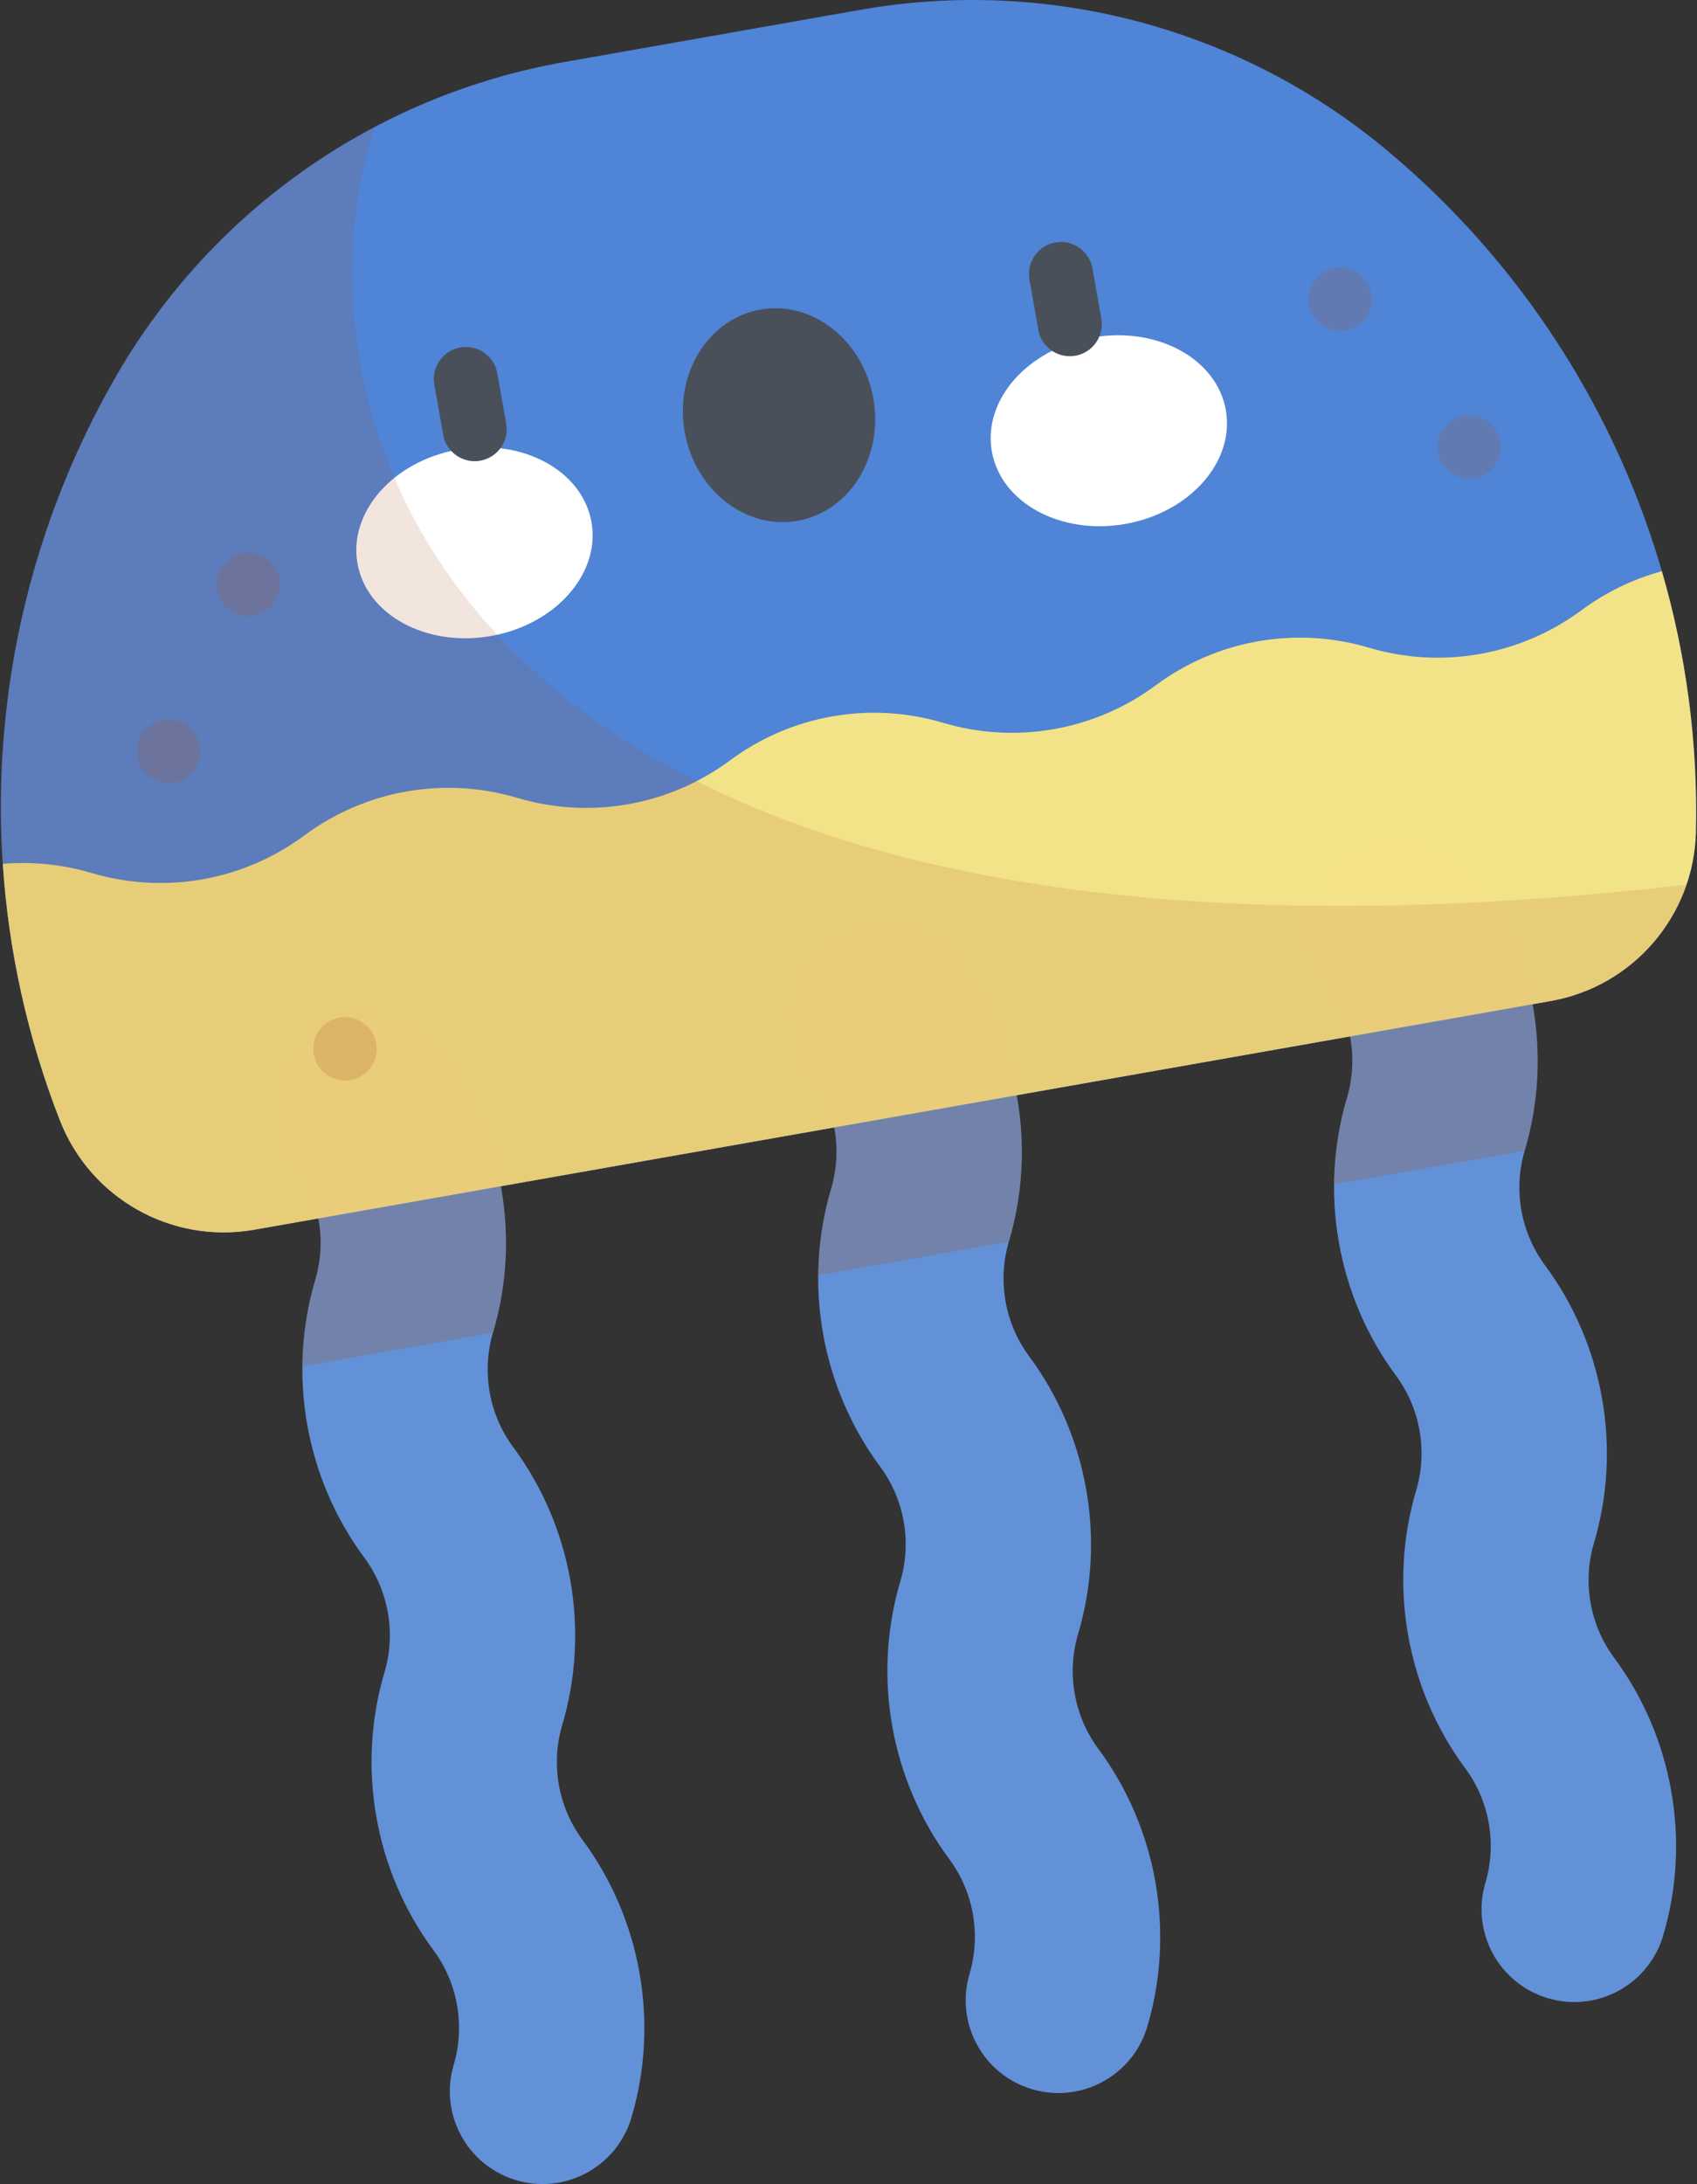 <?xml version="1.0" encoding="UTF-8"?>
<svg width="398px" height="512px" viewBox="0 0 398 512" version="1.1" xmlns="http://www.w3.org/2000/svg" xmlns:xlink="http://www.w3.org/1999/xlink">
    <rect x="0" y="0" width="398" height="512" fill="#333333" stroke="none"/>
    <!-- Generator: Sketch 47.1 (45422) - http://www.bohemiancoding.com/sketch -->
    <title>991786</title>
    <desc>Created with Sketch.</desc>
    <defs></defs>
    <g id="Page-1" stroke="none" stroke-width="1" fill="none" fill-rule="evenodd">
        <g id="991786" fill-rule="nonzero">
            <g id="Group" opacity="0.807" transform="translate(64, 195)" fill="#6DA7FF">
                <path d="M67.004,316.671 C63.786,317.238 60.391,317.087 57.047,316.093 C45.537,312.669 38.982,300.564 42.405,289.054 C45.127,279.901 43.356,269.857 37.668,262.187 C23.87,243.584 19.575,219.223 26.177,197.02 C28.9,187.867 27.129,177.825 21.44,170.155 C7.641,151.551 3.346,127.19 9.949,104.988 C12.671,95.835 10.901,85.793 5.212,78.123 C-1.941,68.479 0.078,54.861 9.723,47.708 C19.367,40.551 32.984,42.573 40.138,52.218 C53.937,70.822 58.232,95.183 51.629,117.385 C48.907,126.538 50.677,136.58 56.366,144.25 C70.165,162.854 74.46,187.215 67.857,209.417 C65.135,218.57 66.905,228.612 72.594,236.282 C86.392,254.886 90.688,279.248 84.085,301.45 C81.656,309.615 74.858,315.287 67.004,316.671 Z" id="Shape"></path>
                <path d="M187.988,295.339 C184.771,295.906 181.376,295.755 178.031,294.761 C166.521,291.337 159.966,279.232 163.389,267.722 C166.111,258.569 164.34,248.525 158.652,240.855 C144.854,222.252 140.559,197.891 147.161,175.688 C149.884,166.535 148.113,156.493 142.424,148.823 C128.625,130.219 124.33,105.857 130.933,83.656 C133.655,74.503 131.885,64.461 126.196,56.791 C119.043,47.147 121.062,33.529 130.707,26.376 C140.349,19.22 153.969,21.241 161.122,30.886 C174.922,49.49 179.218,73.851 172.613,96.053 C169.892,105.206 171.663,115.248 177.35,122.918 C191.15,141.522 195.446,165.883 188.841,188.085 C186.12,197.238 187.891,207.28 193.578,214.95 C207.377,233.554 211.673,257.915 205.07,280.118 C202.64,288.282 195.841,293.954 187.988,295.339 Z" id="Shape"></path>
                <path d="M308.973,274.006 C305.756,274.573 302.361,274.422 299.015,273.428 C287.506,270.004 280.95,257.899 284.373,246.389 C287.096,237.236 285.325,227.192 279.636,219.522 C265.839,200.919 261.543,176.558 268.145,154.355 C270.868,145.202 269.097,135.16 263.409,127.489 C249.609,108.885 245.313,84.524 251.918,62.322 C254.639,53.169 252.868,43.127 247.181,35.457 C240.027,25.813 242.046,12.195 251.691,5.042 C261.336,-2.115 274.953,-0.093 282.106,9.552 C295.906,28.156 300.202,52.517 293.597,74.719 C290.876,83.872 292.647,93.914 298.334,101.584 C312.134,120.188 316.43,144.549 309.825,166.751 C307.104,175.904 308.875,185.946 314.562,193.616 C328.361,212.22 332.656,236.581 326.054,258.784 C323.626,266.949 316.827,272.621 308.973,274.006 Z" id="Shape"></path>
            </g>
            <g id="Group" transform="translate(64, 195)" fill="#A95425" opacity="0.25">
                <path d="M282.106,9.553 C274.953,-0.092 261.336,-2.114 251.691,5.043 C242.046,12.196 240.027,25.814 247.181,35.458 C252.869,43.128 254.639,53.17 251.918,62.323 C249.939,68.974 248.959,75.819 248.899,82.645 L293.584,74.766 C293.588,74.751 293.592,74.736 293.596,74.721 C300.202,52.518 295.907,28.157 282.106,9.553 Z" id="Shape"></path>
                <path d="M161.121,30.886 C153.968,21.241 140.348,19.219 130.706,26.376 C121.061,33.529 119.042,47.147 126.195,56.791 C131.884,64.461 133.655,74.503 130.932,83.656 C128.954,90.307 127.974,97.152 127.914,103.977 L172.599,96.098 C172.603,96.083 172.607,96.068 172.611,96.053 C179.217,73.851 174.921,49.49 161.121,30.886 Z" id="Shape"></path>
                <path d="M40.138,52.219 C32.983,42.574 19.367,40.552 9.723,47.709 C0.078,54.862 -1.941,68.48 5.212,78.124 C10.901,85.794 12.672,95.836 9.949,104.989 C7.971,111.64 6.991,118.485 6.931,125.311 L51.617,117.432 C51.622,117.417 51.625,117.402 51.629,117.387 C58.232,95.184 53.936,70.823 40.138,52.219 Z" id="Shape"></path>
            </g>
            <path d="M201.763,2.305 L132.3,14.553 C88.213,22.327 49.813,49.183 27.387,87.928 C-3.403,141.123 -8.308,205.44 14.061,262.689 C21.21,280.985 40.275,291.697 59.62,288.286 L363.683,234.671 C383.028,231.26 397.279,214.674 397.739,195.036 C399.178,133.589 372.572,74.828 325.445,35.372 C291.12,6.635 245.851,-5.469 201.763,2.305 Z" id="Shape" fill-opacity="0.8" fill="#5699FF"></path>
            <path d="M389.756,133.902 C383.058,135.734 376.664,138.782 370.94,143.028 C356.611,153.656 338.114,156.918 321.014,151.831 L321.014,151.831 C303.914,146.745 285.417,150.006 271.088,160.634 L271.088,160.634 C256.759,171.262 238.262,174.524 221.162,169.437 C204.062,164.351 185.565,167.612 171.236,178.24 C156.907,188.868 138.41,192.13 121.31,187.043 L121.31,187.043 C104.21,181.957 85.713,185.218 71.384,195.846 L71.384,195.846 C57.055,206.474 38.558,209.736 21.458,204.649 C14.628,202.617 7.577,201.94 0.656,202.509 C2.007,222.909 6.452,243.207 14.063,262.687 L14.063,262.687 C21.212,280.983 40.277,291.695 59.622,288.284 L363.685,234.669 C383.03,231.258 397.282,214.672 397.741,195.034 L397.741,195.034 C398.229,174.129 395.464,153.534 389.756,133.902 Z" id="Shape" fill-opacity="0.97" fill="#F8E686"></path>
            <g id="Group" transform="translate(79, 74)" fill="#FFFFFF">
                <ellipse id="Oval" transform="translate(32.28, 53.244) rotate(-99.997) translate(-32.28, -53.244) " cx="32.28" cy="53.244" rx="22.19" ry="27.867"></ellipse>
                <ellipse id="Oval" transform="translate(181.056, 26.978) rotate(80.003) translate(-181.056, -26.978) " cx="181.056" cy="26.978" rx="22.19" ry="27.867"></ellipse>
            </g>
            <g id="Group" transform="translate(101, 56)" fill="#495059">
                <path d="M10.32,52.117 C6.748,52.117 3.584,49.557 2.943,45.918 L0.866,34.139 C0.147,30.06 2.871,26.17 6.95,25.451 C11.033,24.73 14.919,27.455 15.639,31.535 L17.716,43.314 C18.435,47.393 15.711,51.283 11.632,52.002 C11.191,52.08 10.752,52.117 10.32,52.117 Z" id="Shape"></path>
                <ellipse id="Oval" transform="translate(81.702, 41.331) rotate(-99.997) translate(-81.702, -41.331) " cx="81.702" cy="41.331" rx="25.14" ry="22.467"></ellipse>
                <path d="M149.897,27.506 C146.326,27.506 143.162,24.946 142.52,21.308 L140.443,9.529 C139.723,5.45 142.447,1.559 146.526,0.841 C150.605,0.121 154.496,2.844 155.215,6.924 L157.292,18.703 C158.012,22.782 155.288,26.673 151.209,27.391 C150.768,27.469 150.329,27.506 149.897,27.506 Z" id="Shape"></path>
            </g>
            <g id="Group" transform="translate(0, 29)" fill="#A95425">
                <path d="M395.549,178.38 C105.194,211.824 65.382,68.6 87.834,0.806 C62.896,13.975 41.827,33.982 27.388,58.929 L27.388,58.929 C-3.402,112.124 -8.307,176.441 14.062,233.69 L14.062,233.69 C21.211,251.986 40.276,262.698 59.621,259.287 L363.684,205.672 C378.796,203.007 390.801,192.301 395.549,178.38 Z" id="Shape" opacity="0.15"></path>
                <g opacity="0.2" transform="translate(32, 33)" id="Oval">
                    <circle cx="312.6" cy="42.77" r="7.441"></circle>
                    <circle cx="282.34" cy="8.12" r="7.441"></circle>
                    <circle cx="26.23" cy="75.02" r="7.441"></circle>
                    <circle cx="7.58" cy="114.09" r="7.441"></circle>
                    <circle cx="48.91" cy="183.87" r="7.441"></circle>
                </g>
            </g>
        </g>
    </g>
</svg>
